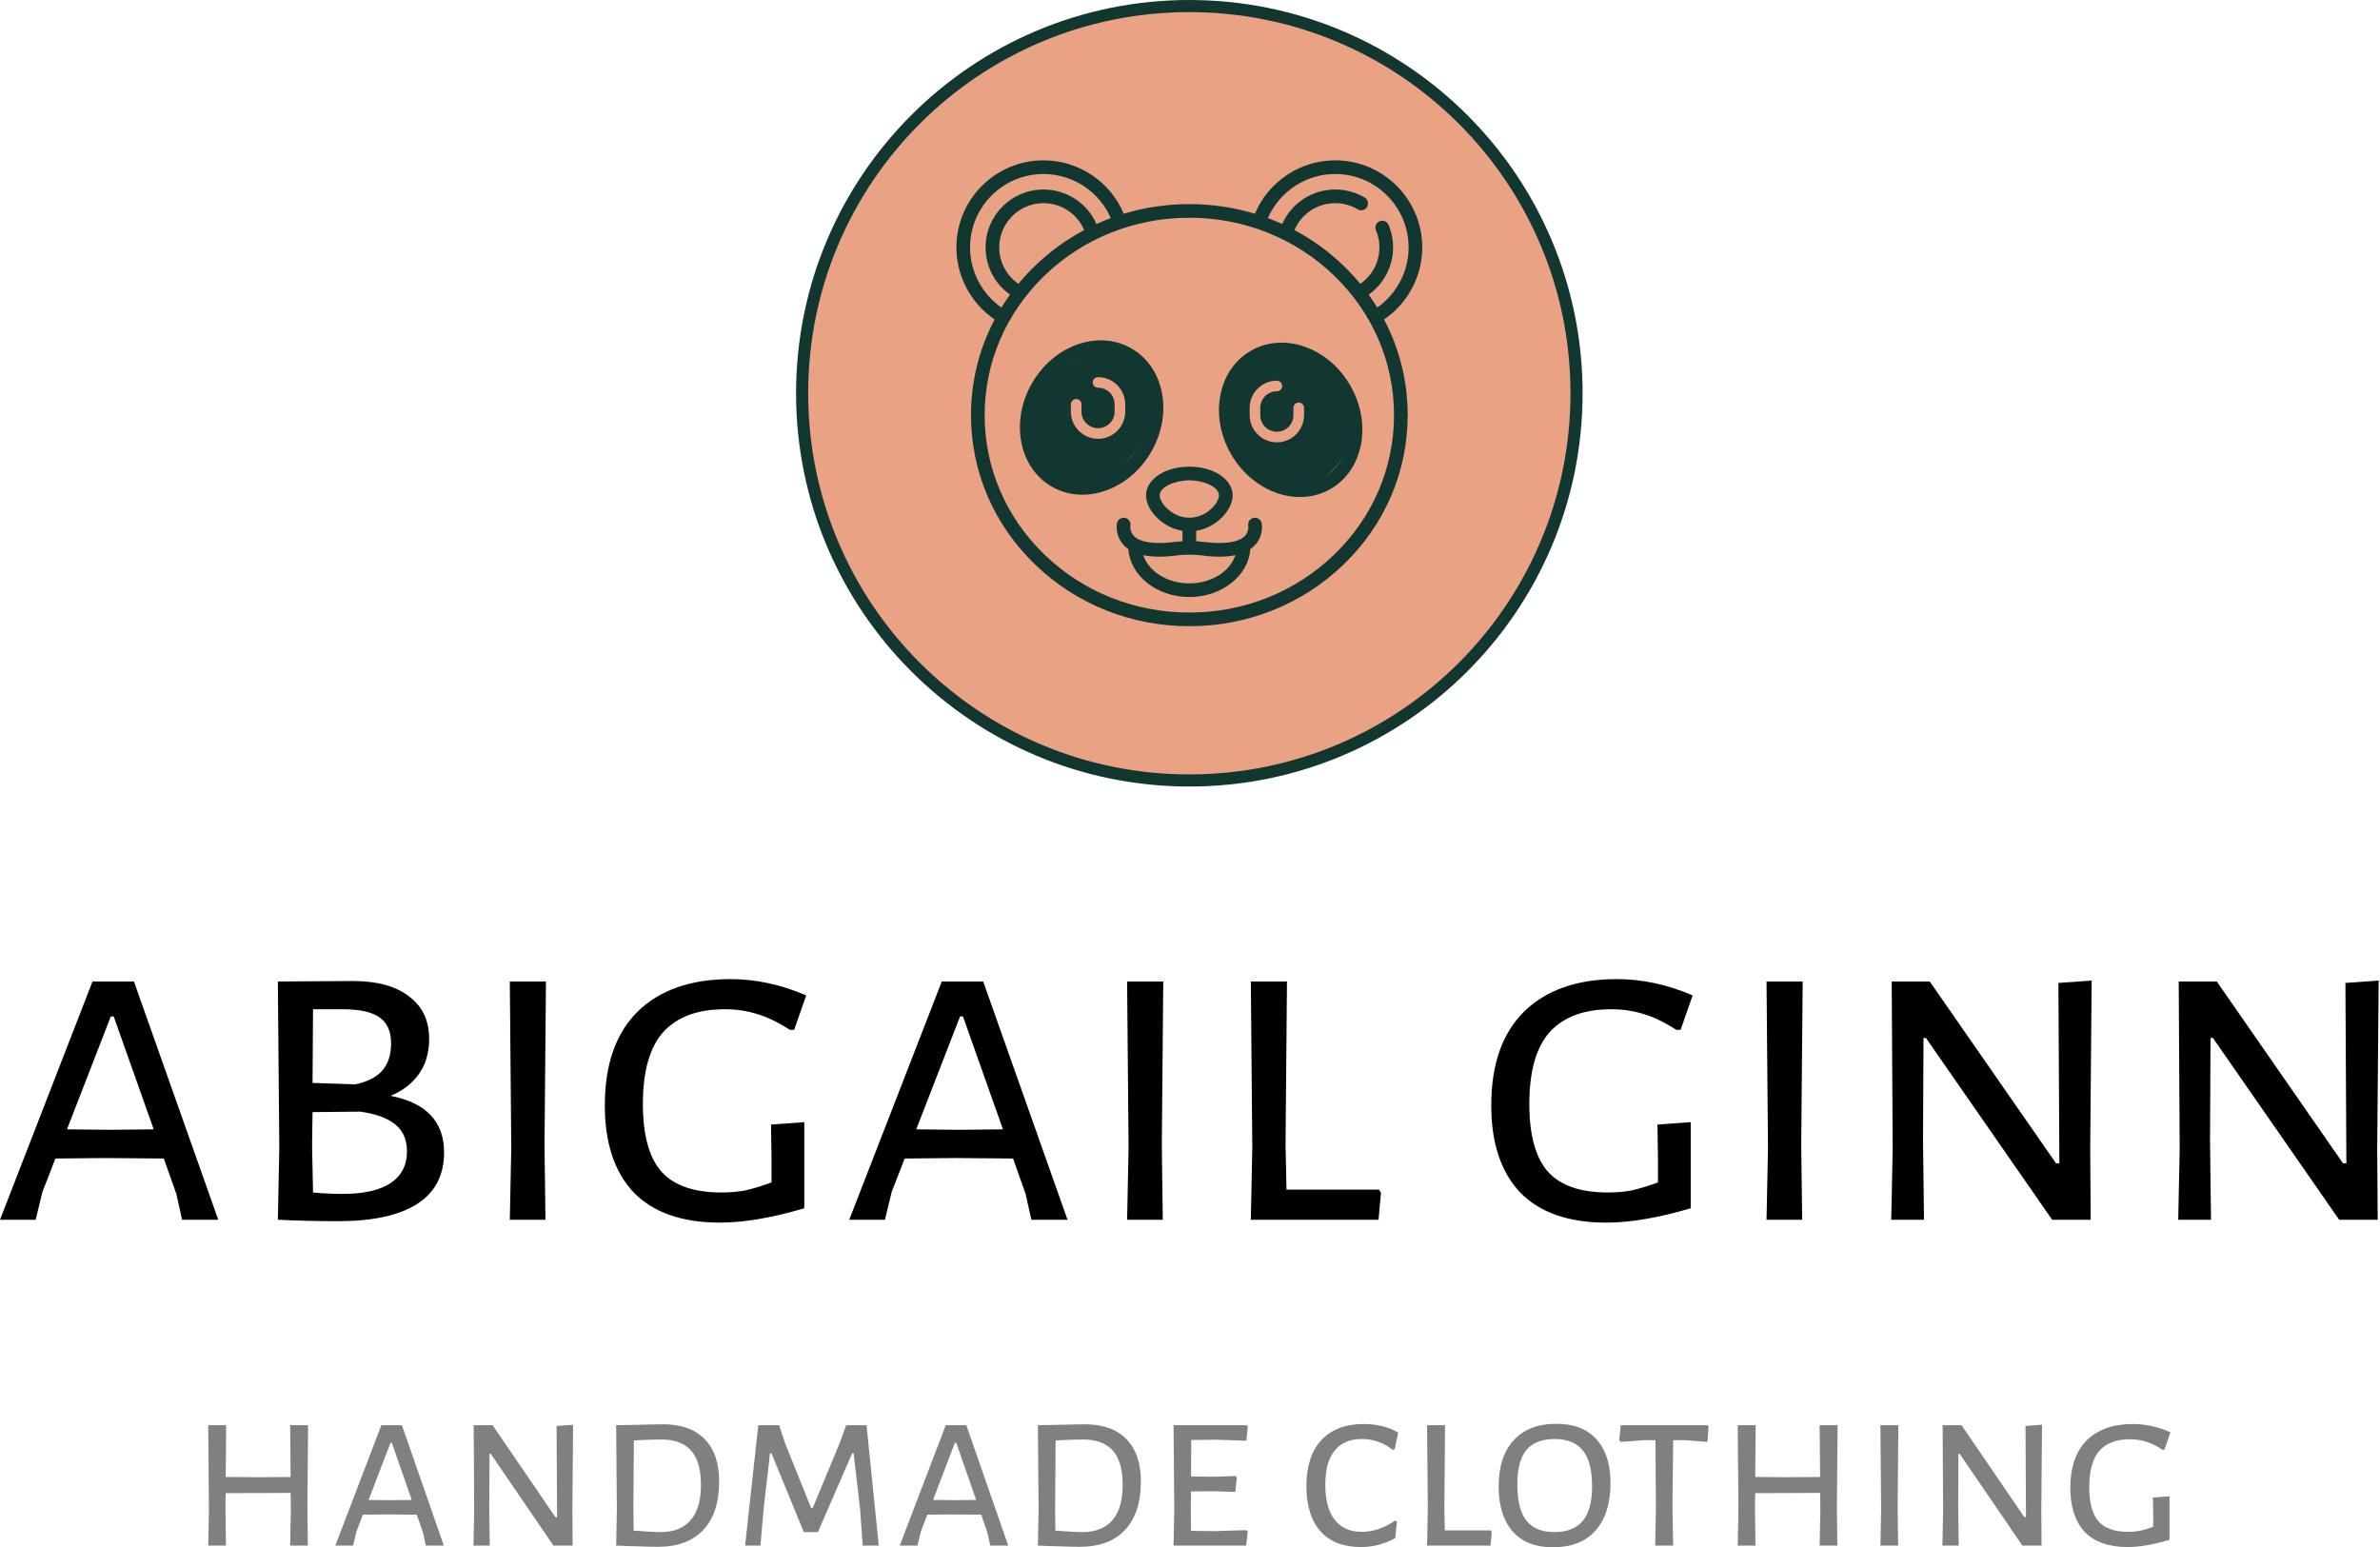<svg width="786" height="511" viewBox="0 0 786 511" fill="none" xmlns="http://www.w3.org/2000/svg">
<path d="M72.079 402.824H60.145L58.236 394.293L54.099 382.601L35.164 382.443L18.298 382.601L14.002 393.661L11.774 402.824H0L30.55 324.142H44.234L72.079 402.824ZM50.758 372.963L37.551 335.676H36.596L22.117 372.963L36.119 373.121L50.758 372.963Z" fill="black"/>
<path d="M128.997 361.903C140.772 364.22 146.659 370.435 146.659 380.547C146.659 388.131 143.689 393.819 137.749 397.611C131.808 401.402 123.11 403.298 111.654 403.298C104.759 403.298 98.129 403.14 91.764 402.824L92.242 379.125L91.764 324.142L116.586 323.984C124.542 323.984 130.695 325.669 135.044 329.04C139.499 332.305 141.727 336.992 141.727 343.101C141.727 347.631 140.613 351.475 138.385 354.635C136.158 357.795 133.028 360.218 128.997 361.903ZM129.156 344.523C129.156 340.626 127.884 337.782 125.338 335.992C122.792 334.201 118.708 333.306 113.086 333.306H103.38L103.221 357.637L117.382 358.111C121.307 357.269 124.224 355.794 126.133 353.687C128.149 351.475 129.156 348.421 129.156 344.523ZM113.086 394.293C119.981 394.293 125.232 393.134 128.838 390.817C132.551 388.394 134.407 384.865 134.407 380.231C134.407 376.439 133.134 373.49 130.589 371.383C128.043 369.276 124.171 367.854 118.973 367.117L103.221 367.275L103.062 378.177L103.38 393.819C106.668 394.135 109.904 394.293 113.086 394.293Z" fill="black"/>
<path d="M179.826 378.177L180.144 402.824H168.37L168.847 379.125L168.37 324.142H180.303L179.826 378.177Z" fill="black"/>
<path d="M241.274 323.352C249.548 323.352 257.875 325.142 266.255 328.724L262.277 340.099H260.845C256.92 337.572 253.314 335.834 250.025 334.886C246.737 333.832 243.183 333.306 239.365 333.306C230.348 333.306 223.559 335.834 218.998 340.889C214.543 345.945 212.315 353.845 212.315 364.589C212.315 374.912 214.384 382.39 218.521 387.025C222.658 391.554 229.234 393.819 238.251 393.819C240.903 393.819 243.449 393.608 245.888 393.187C248.328 392.66 251.298 391.765 254.799 390.501V382.601L254.64 371.383L265.619 370.593V399.033C254.905 402.192 245.623 403.772 237.773 403.772C225.256 403.772 215.763 400.455 209.292 393.819C202.927 387.077 199.745 377.492 199.745 365.063C199.745 351.581 203.352 341.258 210.565 334.096C217.884 326.933 228.121 323.352 241.274 323.352Z" fill="black"/>
<path d="M352.55 402.824H340.616L338.707 394.293L334.57 382.601L315.635 382.443L298.769 382.601L294.473 393.661L292.245 402.824H280.471L311.021 324.142H324.705L352.55 402.824ZM331.229 372.963L318.022 335.676H317.067L302.588 372.963L316.59 373.121L331.229 372.963Z" fill="black"/>
<path d="M383.692 378.177L384.01 402.824H372.235L372.713 379.125L372.235 324.142H384.169L383.692 378.177Z" fill="black"/>
<path d="M456.055 393.977L455.26 402.824H413.094L413.572 379.125L413.094 324.142H425.028L424.551 378.177L424.869 392.871H455.419L456.055 393.977Z" fill="black"/>
<path d="M534.02 323.352C542.294 323.352 550.621 325.142 559.001 328.724L555.024 340.099H553.592C549.667 337.572 546.06 335.834 542.772 334.886C539.483 333.832 535.93 333.306 532.111 333.306C523.095 333.306 516.306 335.834 511.744 340.889C507.289 345.945 505.062 353.845 505.062 364.589C505.062 374.912 507.13 382.39 511.267 387.025C515.404 391.554 521.981 393.819 530.997 393.819C533.649 393.819 536.195 393.608 538.635 393.187C541.075 392.66 544.045 391.765 547.545 390.501V382.601L547.386 371.383L558.365 370.593V399.033C547.651 402.192 538.37 403.772 530.52 403.772C518.003 403.772 508.509 400.455 502.038 393.819C495.674 387.077 492.491 377.492 492.491 365.063C492.491 351.581 496.098 341.258 503.311 334.096C510.631 326.933 520.867 323.352 534.02 323.352Z" fill="black"/>
<path d="M594.861 378.177L595.179 402.824H583.404L583.882 379.125L583.404 324.142H595.338L594.861 378.177Z" fill="black"/>
<path d="M690.296 379.283L690.455 402.824H677.726L636.038 342.785H635.242L635.083 376.597L635.401 402.824H624.582L625.059 379.599L624.741 324.142H637.311L678.999 384.181H680.113L679.794 324.616L690.773 323.826L690.296 379.283Z" fill="black"/>
<path d="M785.081 379.283L785.24 402.824H772.511L730.823 342.785H730.028L729.868 376.597L730.187 402.824H719.367L719.844 379.599L719.526 324.142H732.096L773.784 384.181H774.898L774.58 324.616L785.559 323.826L785.081 379.283Z" fill="black"/>
<path d="M101.514 497.988L101.672 510.441H95.818L96.056 498.467L95.977 493.038L74.54 493.118L74.461 497.988L74.619 510.441H68.766L69.003 498.467L68.766 470.686H74.698L74.54 487.77L85.219 487.849L95.977 487.77L95.818 470.686H101.751L101.514 497.988Z" fill="#808080"/>
<path d="M146.578 510.441H140.646L139.696 506.131L137.64 500.223L128.227 500.143L119.842 500.223L117.706 505.811L116.599 510.441H110.745L125.933 470.686H132.735L146.578 510.441ZM135.979 495.353L129.413 476.514H128.939L121.74 495.353L128.701 495.433L135.979 495.353Z" fill="#808080"/>
<path d="M189.034 498.547L189.113 510.441H182.785L162.06 480.106H161.664L161.585 497.19L161.743 510.441H156.365L156.602 498.706L156.444 470.686H162.693L183.417 501.021H183.971L183.813 470.925L189.271 470.526L189.034 498.547Z" fill="#808080"/>
<path d="M218.911 470.367C224.922 470.367 229.51 471.99 232.674 475.236C235.891 478.483 237.499 483.139 237.499 489.207C237.499 496.178 235.759 501.527 232.279 505.252C228.798 508.978 223.815 510.84 217.328 510.84C215.483 510.84 213.268 510.787 210.684 510.681C208.153 510.628 205.753 510.548 203.486 510.441L203.723 498.467L203.486 470.686L218.911 470.367ZM218.278 505.971C222.496 505.971 225.74 504.694 228.007 502.139C230.328 499.531 231.488 495.62 231.488 490.404C231.488 485.295 230.407 481.516 228.245 479.068C226.082 476.62 222.813 475.396 218.436 475.396C215.852 475.396 212.82 475.502 209.339 475.715L209.181 497.988L209.26 505.492C210.789 505.598 212.398 505.705 214.085 505.811C215.773 505.918 217.17 505.971 218.278 505.971Z" fill="#808080"/>
<path d="M290.213 510.441H284.913L284.043 498.307L281.908 479.946H281.433L270.121 505.971H265.454L254.776 479.946H254.301L252.244 497.828L251.137 510.441H246.075L250.425 470.686H257.307L259.285 476.673L267.907 498.068H268.381L277.399 476.354L279.455 470.686H286.179L290.213 510.441Z" fill="#808080"/>
<path d="M332.977 510.441H327.044L326.095 506.131L324.039 500.223L314.625 500.143L306.241 500.223L304.105 505.811L302.997 510.441H297.144L312.331 470.686H319.134L332.977 510.441ZM322.377 495.353L315.812 476.514H315.337L308.139 495.353L315.1 495.433L322.377 495.353Z" fill="#808080"/>
<path d="M358.188 470.367C364.2 470.367 368.788 471.99 371.952 475.236C375.169 478.483 376.777 483.139 376.777 489.207C376.777 496.178 375.037 501.527 371.556 505.252C368.076 508.978 363.092 510.84 356.606 510.84C354.76 510.84 352.546 510.787 349.962 510.681C347.43 510.628 345.031 510.548 342.763 510.441L343.001 498.467L342.763 470.686L358.188 470.367ZM357.555 505.971C361.774 505.971 365.017 504.694 367.285 502.139C369.605 499.531 370.765 495.62 370.765 490.404C370.765 485.295 369.684 481.516 367.522 479.068C365.36 476.62 362.091 475.396 357.714 475.396C355.13 475.396 352.097 475.502 348.617 475.715L348.459 497.988L348.538 505.492C350.067 505.598 351.675 505.705 353.363 505.811C355.05 505.918 356.448 505.971 357.555 505.971Z" fill="#808080"/>
<path d="M411.614 505.332L412.089 505.811L411.535 510.441H387.567L387.804 498.467L387.567 470.686H411.693L412.089 471.165L411.614 475.795L401.647 475.476L393.421 475.556L393.341 487.61L401.173 487.69L408.054 487.45L408.45 488.009L407.975 492.719L400.698 492.48L393.341 492.559L393.262 497.988L393.341 505.572L401.093 505.652L411.614 505.332Z" fill="#808080"/>
<path d="M450.343 470.287C454.72 470.287 458.517 471.218 461.734 473.081L460.626 478.589L459.914 478.829C458.596 477.711 457.067 476.833 455.326 476.194C453.586 475.556 451.714 475.236 449.71 475.236C445.808 475.236 442.828 476.514 440.772 479.068C438.715 481.569 437.687 485.322 437.687 490.324C437.687 495.38 438.715 499.239 440.772 501.9C442.828 504.561 445.808 505.891 449.71 505.891C451.609 505.891 453.507 505.572 455.405 504.933C457.357 504.241 459.097 503.336 460.626 502.219L461.338 502.458L460.784 507.967C457.198 509.936 453.428 510.92 449.473 510.92C443.672 510.92 439.216 509.191 436.105 505.731C432.993 502.219 431.438 497.243 431.438 490.803C431.438 484.257 433.072 479.201 436.342 475.635C439.664 472.07 444.331 470.287 450.343 470.287Z" fill="#808080"/>
<path d="M492.657 505.971L492.262 510.441H471.3L471.537 498.467L471.3 470.686H477.233L476.995 497.988L477.153 505.412H492.341L492.657 505.971Z" fill="#808080"/>
<path d="M513.999 470.207C519.747 470.207 524.15 471.91 527.209 475.316C530.32 478.722 531.876 483.539 531.876 489.765C531.876 496.524 530.215 501.766 526.892 505.492C523.623 509.164 518.929 511 512.812 511C507.117 511 502.714 509.27 499.602 505.811C496.491 502.299 494.935 497.323 494.935 490.883C494.935 484.284 496.596 479.201 499.919 475.635C503.241 472.017 507.934 470.207 513.999 470.207ZM513.445 475.236C509.279 475.236 506.168 476.434 504.111 478.829C502.107 481.224 501.105 485.002 501.105 490.165C501.105 495.699 502.107 499.718 504.111 502.219C506.115 504.72 509.174 505.971 513.287 505.971C517.506 505.971 520.643 504.747 522.7 502.299C524.757 499.851 525.785 496.019 525.785 490.803C525.785 485.428 524.757 481.49 522.7 478.988C520.696 476.487 517.611 475.236 513.445 475.236Z" fill="#808080"/>
<path d="M564.276 471.165L563.88 476.194L556.524 475.635H552.569L552.332 497.988L552.569 510.441H546.636L546.874 498.467L546.715 475.635H542.76L535.246 476.194L534.771 475.635L535.246 470.686H563.959L564.276 471.165Z" fill="#808080"/>
<path d="M606.637 497.988L606.795 510.441H600.941L601.179 498.467L601.1 493.038L579.663 493.118L579.584 497.988L579.742 510.441H573.889L574.126 498.467L573.889 470.686H579.821L579.663 487.77L590.342 487.849L601.1 487.77L600.941 470.686H606.874L606.637 497.988Z" fill="#808080"/>
<path d="M626.705 497.988L626.863 510.441H621.01L621.247 498.467L621.01 470.686H626.942L626.705 497.988Z" fill="#808080"/>
<path d="M674.149 498.547L674.229 510.441H667.9L647.176 480.106H646.78L646.701 497.19L646.859 510.441H641.48L641.718 498.706L641.559 470.686H647.809L668.533 501.021H669.087L668.929 470.925L674.387 470.526L674.149 498.547Z" fill="#808080"/>
<path d="M704.374 470.287C708.488 470.287 712.627 471.192 716.793 473.001L714.816 478.749H714.104C712.153 477.472 710.36 476.593 708.725 476.114C707.09 475.582 705.323 475.316 703.425 475.316C698.943 475.316 695.568 476.593 693.3 479.148C691.085 481.703 689.978 485.694 689.978 491.122C689.978 496.338 691.006 500.117 693.063 502.458C695.119 504.747 698.389 505.891 702.871 505.891C704.19 505.891 705.455 505.785 706.668 505.572C707.881 505.306 709.358 504.853 711.098 504.215V500.223L711.019 494.555L716.477 494.156V508.525C711.151 510.122 706.536 510.92 702.634 510.92C696.411 510.92 691.692 509.244 688.475 505.891C685.311 502.485 683.729 497.642 683.729 491.362C683.729 484.55 685.522 479.334 689.108 475.715C692.746 472.096 697.835 470.287 704.374 470.287Z" fill="#808080"/>
<path d="M392.779 257.752C463.403 257.752 520.655 200.5 520.655 129.876C520.655 59.252 463.403 2 392.779 2C322.156 2 264.904 59.252 264.904 129.876C264.904 200.5 322.156 257.752 392.779 257.752Z" fill="#E9A284" stroke="#123630" stroke-width="4"/>
<path d="M469.704 81.701C469.704 65.849 456.807 52.952 440.954 52.952C429.341 52.952 418.885 59.978 414.436 70.591C407.518 68.496 400.236 67.404 392.78 67.404C385.323 67.404 378.041 68.496 371.123 70.592C366.675 59.978 356.218 52.952 344.605 52.952C328.752 52.952 315.855 65.849 315.855 81.701C315.855 91.243 320.642 100.176 328.474 105.498C323.375 115.168 320.673 125.933 320.673 137.102C320.673 155.734 328.183 173.247 341.821 186.414C355.437 199.56 373.534 206.8 392.78 206.8C412.025 206.8 430.123 199.56 443.739 186.414C457.376 173.247 464.886 155.734 464.886 137.102C464.886 125.933 462.185 115.168 457.085 105.498C464.917 100.176 469.704 91.243 469.704 81.701ZM440.954 57.459C454.321 57.459 465.196 68.334 465.196 81.701C465.196 89.629 461.277 97.058 454.843 101.569C453.951 100.118 453.001 98.695 451.995 97.304C457.024 93.745 460.069 87.955 460.069 81.701C460.069 79.122 459.563 76.618 458.566 74.26C458.081 73.114 456.759 72.577 455.612 73.063C454.466 73.548 453.93 74.87 454.414 76.016C455.176 77.816 455.561 79.728 455.561 81.701C455.561 86.544 453.172 91.026 449.235 93.736C447.531 91.672 445.7 89.685 443.739 87.79C438.854 83.074 433.39 79.123 427.506 75.989C429.778 70.62 435.032 67.094 440.954 67.094C443.579 67.094 446.152 67.797 448.395 69.128C449.466 69.764 450.848 69.41 451.483 68.34C452.118 67.269 451.765 65.886 450.694 65.251C447.756 63.508 444.388 62.587 440.954 62.587C433.294 62.587 426.489 67.098 423.462 73.989C421.906 73.281 420.324 72.627 418.72 72.03C422.541 63.25 431.271 57.459 440.954 57.459ZM320.363 81.701C320.363 68.334 331.238 57.459 344.605 57.459C354.288 57.459 363.018 63.25 366.839 72.031C365.235 72.628 363.654 73.282 362.098 73.99C359.07 67.098 352.266 62.587 344.605 62.587C334.065 62.587 325.49 71.162 325.49 81.701C325.49 87.955 328.535 93.746 333.564 97.305C332.559 98.696 331.609 100.118 330.716 101.569C324.282 97.058 320.363 89.629 320.363 81.701ZM358.054 75.988C352.169 79.123 346.706 83.074 341.821 87.79C339.859 89.685 338.028 91.672 336.324 93.736C332.387 91.026 329.998 86.545 329.998 81.701C329.998 73.647 336.551 67.094 344.605 67.094C350.528 67.094 355.781 70.62 358.054 75.988ZM460.379 137.102C460.379 154.5 453.357 170.861 440.608 183.171C427.837 195.502 410.851 202.293 392.78 202.293C374.708 202.293 357.723 195.502 344.951 183.171C332.202 170.861 325.18 154.5 325.18 137.102C325.18 119.704 332.202 103.343 344.951 91.033C357.723 78.702 374.708 71.911 392.78 71.911C410.851 71.911 427.837 78.702 440.608 91.033C453.357 103.343 460.379 119.704 460.379 137.102Z" fill="#123630"/>
<path fill-rule="evenodd" clip-rule="evenodd" d="M438.687 124.588C435.487 121.278 426.927 115.243 418.286 117.58C407.486 120.5 405.086 133.932 405.686 135.1C405.787 135.297 405.82 135.675 405.868 136.224C406.105 138.938 406.706 145.825 417.686 155.541C430.887 167.222 442.287 153.789 444.087 148.533C445.887 143.277 446.487 131.596 438.687 124.588ZM426.657 134.693C426.657 133.449 427.666 132.44 428.911 132.44C430.155 132.44 431.164 133.449 431.164 134.693V137.102C431.164 142.329 426.912 146.582 421.685 146.582C416.457 146.582 412.205 142.329 412.205 137.102V134.693C412.205 129.466 416.457 125.214 421.685 125.214C422.929 125.214 423.938 126.223 423.938 127.467C423.938 128.712 422.929 129.721 421.685 129.721C418.943 129.721 416.712 131.952 416.712 134.693V137.102C416.712 139.844 418.943 142.075 421.685 142.075C424.427 142.075 426.657 139.844 426.657 137.102V134.693Z" fill="#123630"/>
<path d="M418.286 117.58L418.417 118.062L418.417 118.062L418.286 117.58ZM438.687 124.588L438.327 124.935L438.34 124.948L438.353 124.96L438.687 124.588ZM405.686 135.1L406.131 134.872L406.131 134.872L405.686 135.1ZM405.868 136.224L406.366 136.18L406.366 136.18L405.868 136.224ZM417.686 155.541L417.355 155.916L417.355 155.916L417.686 155.541ZM444.087 148.533L443.614 148.371L443.614 148.371L444.087 148.533ZM418.417 118.062C422.588 116.934 426.765 117.821 430.321 119.422C433.878 121.024 436.767 123.322 438.327 124.935L439.046 124.24C437.407 122.545 434.415 120.17 430.732 118.511C427.048 116.851 422.625 115.889 418.156 117.097L418.417 118.062ZM406.131 134.872C406.141 134.891 406.12 134.854 406.109 134.704C406.098 134.571 406.098 134.39 406.111 134.162C406.139 133.707 406.221 133.1 406.372 132.383C406.674 130.951 407.243 129.11 408.161 127.215C410.001 123.419 413.208 119.47 418.417 118.062L418.156 117.097C412.564 118.609 409.172 122.837 407.261 126.779C406.304 128.753 405.711 130.672 405.394 132.177C405.235 132.93 405.144 133.587 405.113 134.102C405.098 134.358 405.096 134.588 405.112 134.782C405.125 134.959 405.156 135.163 405.241 135.329L406.131 134.872ZM406.366 136.18C406.342 135.911 406.321 135.663 406.292 135.459C406.264 135.265 406.222 135.05 406.131 134.872L405.241 135.329C405.251 135.347 405.276 135.419 405.302 135.601C405.326 135.772 405.345 135.988 405.37 136.267L406.366 136.18ZM418.018 155.167C412.568 150.345 409.719 146.246 408.2 143.043C406.685 139.846 406.482 137.514 406.366 136.18L405.37 136.267C405.49 137.648 405.707 140.117 407.297 143.471C408.883 146.818 411.824 151.022 417.355 155.916L418.018 155.167ZM443.614 148.371C443.189 149.61 442.177 151.382 440.676 153.166C439.179 154.945 437.22 156.707 434.924 157.948C432.631 159.188 430.012 159.905 427.178 159.616C424.346 159.327 421.253 158.03 418.018 155.167L417.355 155.916C420.719 158.893 424.002 160.297 427.076 160.61C430.149 160.924 432.967 160.143 435.4 158.828C437.829 157.514 439.882 155.663 441.441 153.81C442.997 151.961 444.084 150.083 444.56 148.695L443.614 148.371ZM438.353 124.96C442.14 128.363 443.902 132.912 444.491 137.284C445.081 141.662 444.488 145.817 443.614 148.371L444.56 148.695C445.485 145.992 446.093 141.679 445.482 137.151C444.871 132.616 443.033 127.821 439.021 124.216L438.353 124.96ZM428.911 131.94C427.39 131.94 426.157 133.173 426.157 134.693H427.157C427.157 133.725 427.942 132.94 428.911 132.94V131.94ZM431.664 134.693C431.664 133.173 430.432 131.94 428.911 131.94V132.94C429.879 132.94 430.664 133.725 430.664 134.693H431.664ZM431.664 137.102V134.693H430.664V137.102H431.664ZM421.685 147.082C427.188 147.082 431.664 142.606 431.664 137.102H430.664C430.664 142.053 426.636 146.082 421.685 146.082V147.082ZM411.705 137.102C411.705 142.606 416.181 147.082 421.685 147.082V146.082C416.734 146.082 412.705 142.053 412.705 137.102H411.705ZM411.705 134.693V137.102H412.705V134.693H411.705ZM421.685 124.714C416.181 124.714 411.705 129.19 411.705 134.693H412.705C412.705 129.742 416.734 125.714 421.685 125.714V124.714ZM424.438 127.467C424.438 125.947 423.205 124.714 421.685 124.714V125.714C422.653 125.714 423.438 126.499 423.438 127.467H424.438ZM421.685 130.221C423.205 130.221 424.438 128.988 424.438 127.467H423.438C423.438 128.436 422.653 129.221 421.685 129.221V130.221ZM417.212 134.693C417.212 132.228 419.219 130.221 421.685 130.221V129.221C418.667 129.221 416.212 131.675 416.212 134.693H417.212ZM417.212 137.102V134.693H416.212V137.102H417.212ZM421.685 141.575C419.219 141.575 417.212 139.568 417.212 137.102H416.212C416.212 140.12 418.667 142.575 421.685 142.575V141.575ZM426.157 137.102C426.157 139.568 424.151 141.575 421.685 141.575V142.575C424.703 142.575 427.157 140.12 427.157 137.102H426.157ZM426.157 134.693V137.102H427.157V134.693H426.157Z" fill="#123630"/>
<path fill-rule="evenodd" clip-rule="evenodd" d="M347.907 124.632C351.016 121.33 359.33 115.308 367.721 117.639C378.211 120.553 380.542 133.956 379.959 135.122C379.861 135.318 379.829 135.695 379.783 136.243C379.552 138.951 378.968 145.823 368.304 155.518C355.483 167.173 344.411 153.77 342.663 148.525C340.914 143.28 340.332 131.625 347.907 124.632ZM357.66 133.528C357.66 132.283 356.651 131.274 355.406 131.274C354.162 131.274 353.153 132.283 353.153 133.528V135.937C353.153 141.164 357.405 145.416 362.632 145.416C367.86 145.416 372.112 141.164 372.112 135.937V133.528C372.112 128.301 367.86 124.048 362.632 124.048C361.388 124.048 360.379 125.057 360.379 126.302C360.379 127.547 361.388 128.556 362.632 128.556C365.374 128.556 367.605 130.786 367.605 133.528V135.937C367.605 138.679 365.374 140.909 362.632 140.909C359.89 140.909 357.66 138.679 357.66 135.937V133.528Z" fill="#123630"/>
<path d="M367.721 117.639L367.855 117.157L367.855 117.157L367.721 117.639ZM347.907 124.632L348.247 125L348.26 124.988L348.272 124.975L347.907 124.632ZM379.959 135.122L380.406 135.345L380.406 135.345L379.959 135.122ZM379.783 136.243L379.284 136.2L379.284 136.2L379.783 136.243ZM368.304 155.518L368.64 155.888L368.64 155.888L368.304 155.518ZM342.663 148.525L342.188 148.683L342.663 148.525ZM367.855 117.157C363.506 115.949 359.204 116.912 355.623 118.569C352.043 120.226 349.136 122.597 347.543 124.289L348.272 124.975C349.787 123.365 352.591 121.074 356.043 119.477C359.494 117.88 363.544 116.998 367.587 118.121L367.855 117.157ZM380.406 135.345C380.488 135.181 380.518 134.979 380.532 134.803C380.546 134.611 380.545 134.382 380.53 134.126C380.5 133.613 380.412 132.958 380.258 132.208C379.95 130.706 379.374 128.792 378.445 126.823C376.59 122.892 373.294 118.668 367.855 117.157L367.587 118.121C372.638 119.524 375.752 123.459 377.54 127.249C378.432 129.141 378.985 130.978 379.278 132.408C379.425 133.124 379.505 133.73 379.532 134.185C379.545 134.412 379.545 134.594 379.535 134.727C379.523 134.877 379.503 134.916 379.512 134.898L380.406 135.345ZM380.281 136.285C380.304 136.006 380.323 135.79 380.347 135.619C380.372 135.438 380.397 135.365 380.406 135.345L379.512 134.898C379.424 135.075 379.383 135.288 379.356 135.481C379.328 135.685 379.307 135.931 379.284 136.2L380.281 136.285ZM368.64 155.888C374.013 151.004 376.87 146.81 378.41 143.47C379.954 140.124 380.164 137.662 380.281 136.285L379.284 136.2C379.171 137.532 378.974 139.86 377.502 143.051C376.027 146.249 373.259 150.338 367.968 155.148L368.64 155.888ZM342.188 148.683C342.65 150.068 343.706 151.942 345.217 153.786C346.732 155.635 348.727 157.484 351.088 158.796C353.453 160.11 356.196 160.891 359.187 160.577C362.18 160.264 365.372 158.86 368.64 155.888L367.968 155.148C364.826 158.004 361.826 159.295 359.083 159.583C356.337 159.871 353.798 159.158 351.574 157.922C349.346 156.685 347.444 154.928 345.991 153.153C344.533 151.373 343.55 149.605 343.137 148.367L342.188 148.683ZM347.568 124.265C343.67 127.863 341.886 132.648 341.293 137.169C340.7 141.686 341.29 145.988 342.188 148.683L343.137 148.367C342.287 145.818 341.711 141.669 342.284 137.299C342.857 132.934 344.569 128.394 348.247 125L347.568 124.265ZM355.406 131.774C356.375 131.774 357.16 132.56 357.16 133.528H358.16C358.16 132.007 356.927 130.774 355.406 130.774V131.774ZM353.653 133.528C353.653 132.56 354.438 131.774 355.406 131.774V130.774C353.886 130.774 352.653 132.007 352.653 133.528H353.653ZM353.653 135.937V133.528H352.653V135.937H353.653ZM362.632 144.916C357.681 144.916 353.653 140.888 353.653 135.937H352.653C352.653 141.44 357.129 145.916 362.632 145.916V144.916ZM371.612 135.937C371.612 140.888 367.583 144.916 362.632 144.916V145.916C368.136 145.916 372.612 141.44 372.612 135.937H371.612ZM371.612 133.528V135.937H372.612V133.528H371.612ZM362.632 124.548C367.583 124.548 371.612 128.577 371.612 133.528H372.612C372.612 128.025 368.136 123.548 362.632 123.548V124.548ZM360.879 126.302C360.879 125.334 361.664 124.548 362.632 124.548V123.548C361.112 123.548 359.879 124.781 359.879 126.302H360.879ZM362.632 128.056C361.664 128.056 360.879 127.27 360.879 126.302H359.879C359.879 127.823 361.112 129.056 362.632 129.056V128.056ZM368.105 133.528C368.105 130.51 365.65 128.056 362.632 128.056V129.056C365.098 129.056 367.105 131.062 367.105 133.528H368.105ZM368.105 135.937V133.528H367.105V135.937H368.105ZM362.632 141.409C365.65 141.409 368.105 138.955 368.105 135.937H367.105C367.105 138.403 365.098 140.409 362.632 140.409V141.409ZM357.16 135.937C357.16 138.955 359.614 141.409 362.632 141.409V140.409C360.167 140.409 358.16 138.403 358.16 135.937H357.16ZM357.16 133.528V135.937H358.16V133.528H357.16Z" fill="#123630"/>
<path d="M445.925 127.305C442.441 121.27 437.149 116.743 431.024 114.556C424.769 112.322 418.397 112.782 413.081 115.851C407.766 118.92 404.181 124.209 402.988 130.743C401.82 137.141 403.095 143.987 406.579 150.021C411.741 158.962 420.678 164.144 429.311 164.144C432.823 164.144 436.285 163.287 439.422 161.475C450.27 155.213 453.187 139.884 445.925 127.305ZM437.169 157.571C428.473 162.591 416.502 158.193 410.482 147.767C407.532 142.658 406.445 136.899 407.422 131.552C408.373 126.341 411.184 122.151 415.335 119.754C417.731 118.371 420.421 117.673 423.228 117.673C425.282 117.673 427.4 118.047 429.508 118.8C434.627 120.628 439.071 124.449 442.021 129.558C448.041 139.985 445.864 152.551 437.169 157.571Z" fill="#123630"/>
<path d="M340.83 126.538C344.314 120.503 349.606 115.976 355.73 113.789C361.985 111.555 368.358 112.015 373.673 115.084C378.989 118.153 382.574 123.442 383.767 129.976C384.935 136.374 383.66 143.22 380.176 149.254C375.014 158.195 366.077 163.377 357.444 163.377C353.932 163.377 350.469 162.52 347.332 160.708C336.485 154.446 333.568 139.117 340.83 126.538ZM349.586 156.804C358.282 161.824 370.253 157.426 376.272 147C379.222 141.891 380.309 136.132 379.333 130.785C378.381 125.574 375.571 121.384 371.42 118.987C369.023 117.604 366.333 116.906 363.527 116.906C361.472 116.906 359.355 117.28 357.246 118.033C352.127 119.861 347.684 123.682 344.733 128.791C338.714 139.218 340.891 151.784 349.586 156.804Z" fill="#123630"/>
<path d="M416.667 172.791C416.424 171.571 415.237 170.78 414.016 171.023C412.796 171.267 412.004 172.455 412.248 173.675C412.252 173.693 412.535 175.482 411.164 176.949C409.127 179.13 404.299 179.849 397.57 178.975C396.727 178.866 395.881 178.788 395.033 178.736V175.303C397.835 174.855 400.526 173.584 402.781 171.607C405.471 169.25 407.077 166.256 407.077 163.598C407.077 158.283 400.796 154.119 392.779 154.119C384.762 154.119 378.482 158.283 378.482 163.598C378.482 166.256 380.088 169.25 382.778 171.607C385.033 173.583 387.723 174.855 390.525 175.303V178.736C389.678 178.788 388.831 178.866 387.988 178.975C381.259 179.849 376.431 179.13 374.394 176.949C373.024 175.482 373.307 173.693 373.31 173.675C373.554 172.455 372.763 171.267 371.542 171.023C370.322 170.78 369.134 171.571 368.89 172.791C368.593 174.28 368.723 177.48 371.1 180.026C371.556 180.513 372.075 180.949 372.646 181.343C373.246 190.152 382.045 197.165 392.779 197.165C403.513 197.165 412.312 190.152 412.912 181.343C413.482 180.949 414.002 180.513 414.458 180.026C416.835 177.48 416.965 174.28 416.667 172.791ZM382.99 163.598C382.99 160.752 388.158 158.626 392.78 158.626C397.401 158.626 402.57 160.752 402.57 163.598C402.57 166.125 398.436 170.979 392.78 170.979C387.124 170.979 382.99 166.125 382.99 163.598ZM392.78 192.658C385.449 192.658 379.281 188.689 377.583 183.35C380.55 183.974 384.215 184.011 388.57 183.445C389.966 183.264 391.373 183.173 392.78 183.173C394.186 183.173 395.593 183.264 396.99 183.445C401.344 184.011 405.01 183.974 407.976 183.35C406.279 188.689 400.111 192.658 392.78 192.658Z" fill="#123630"/>
</svg>
